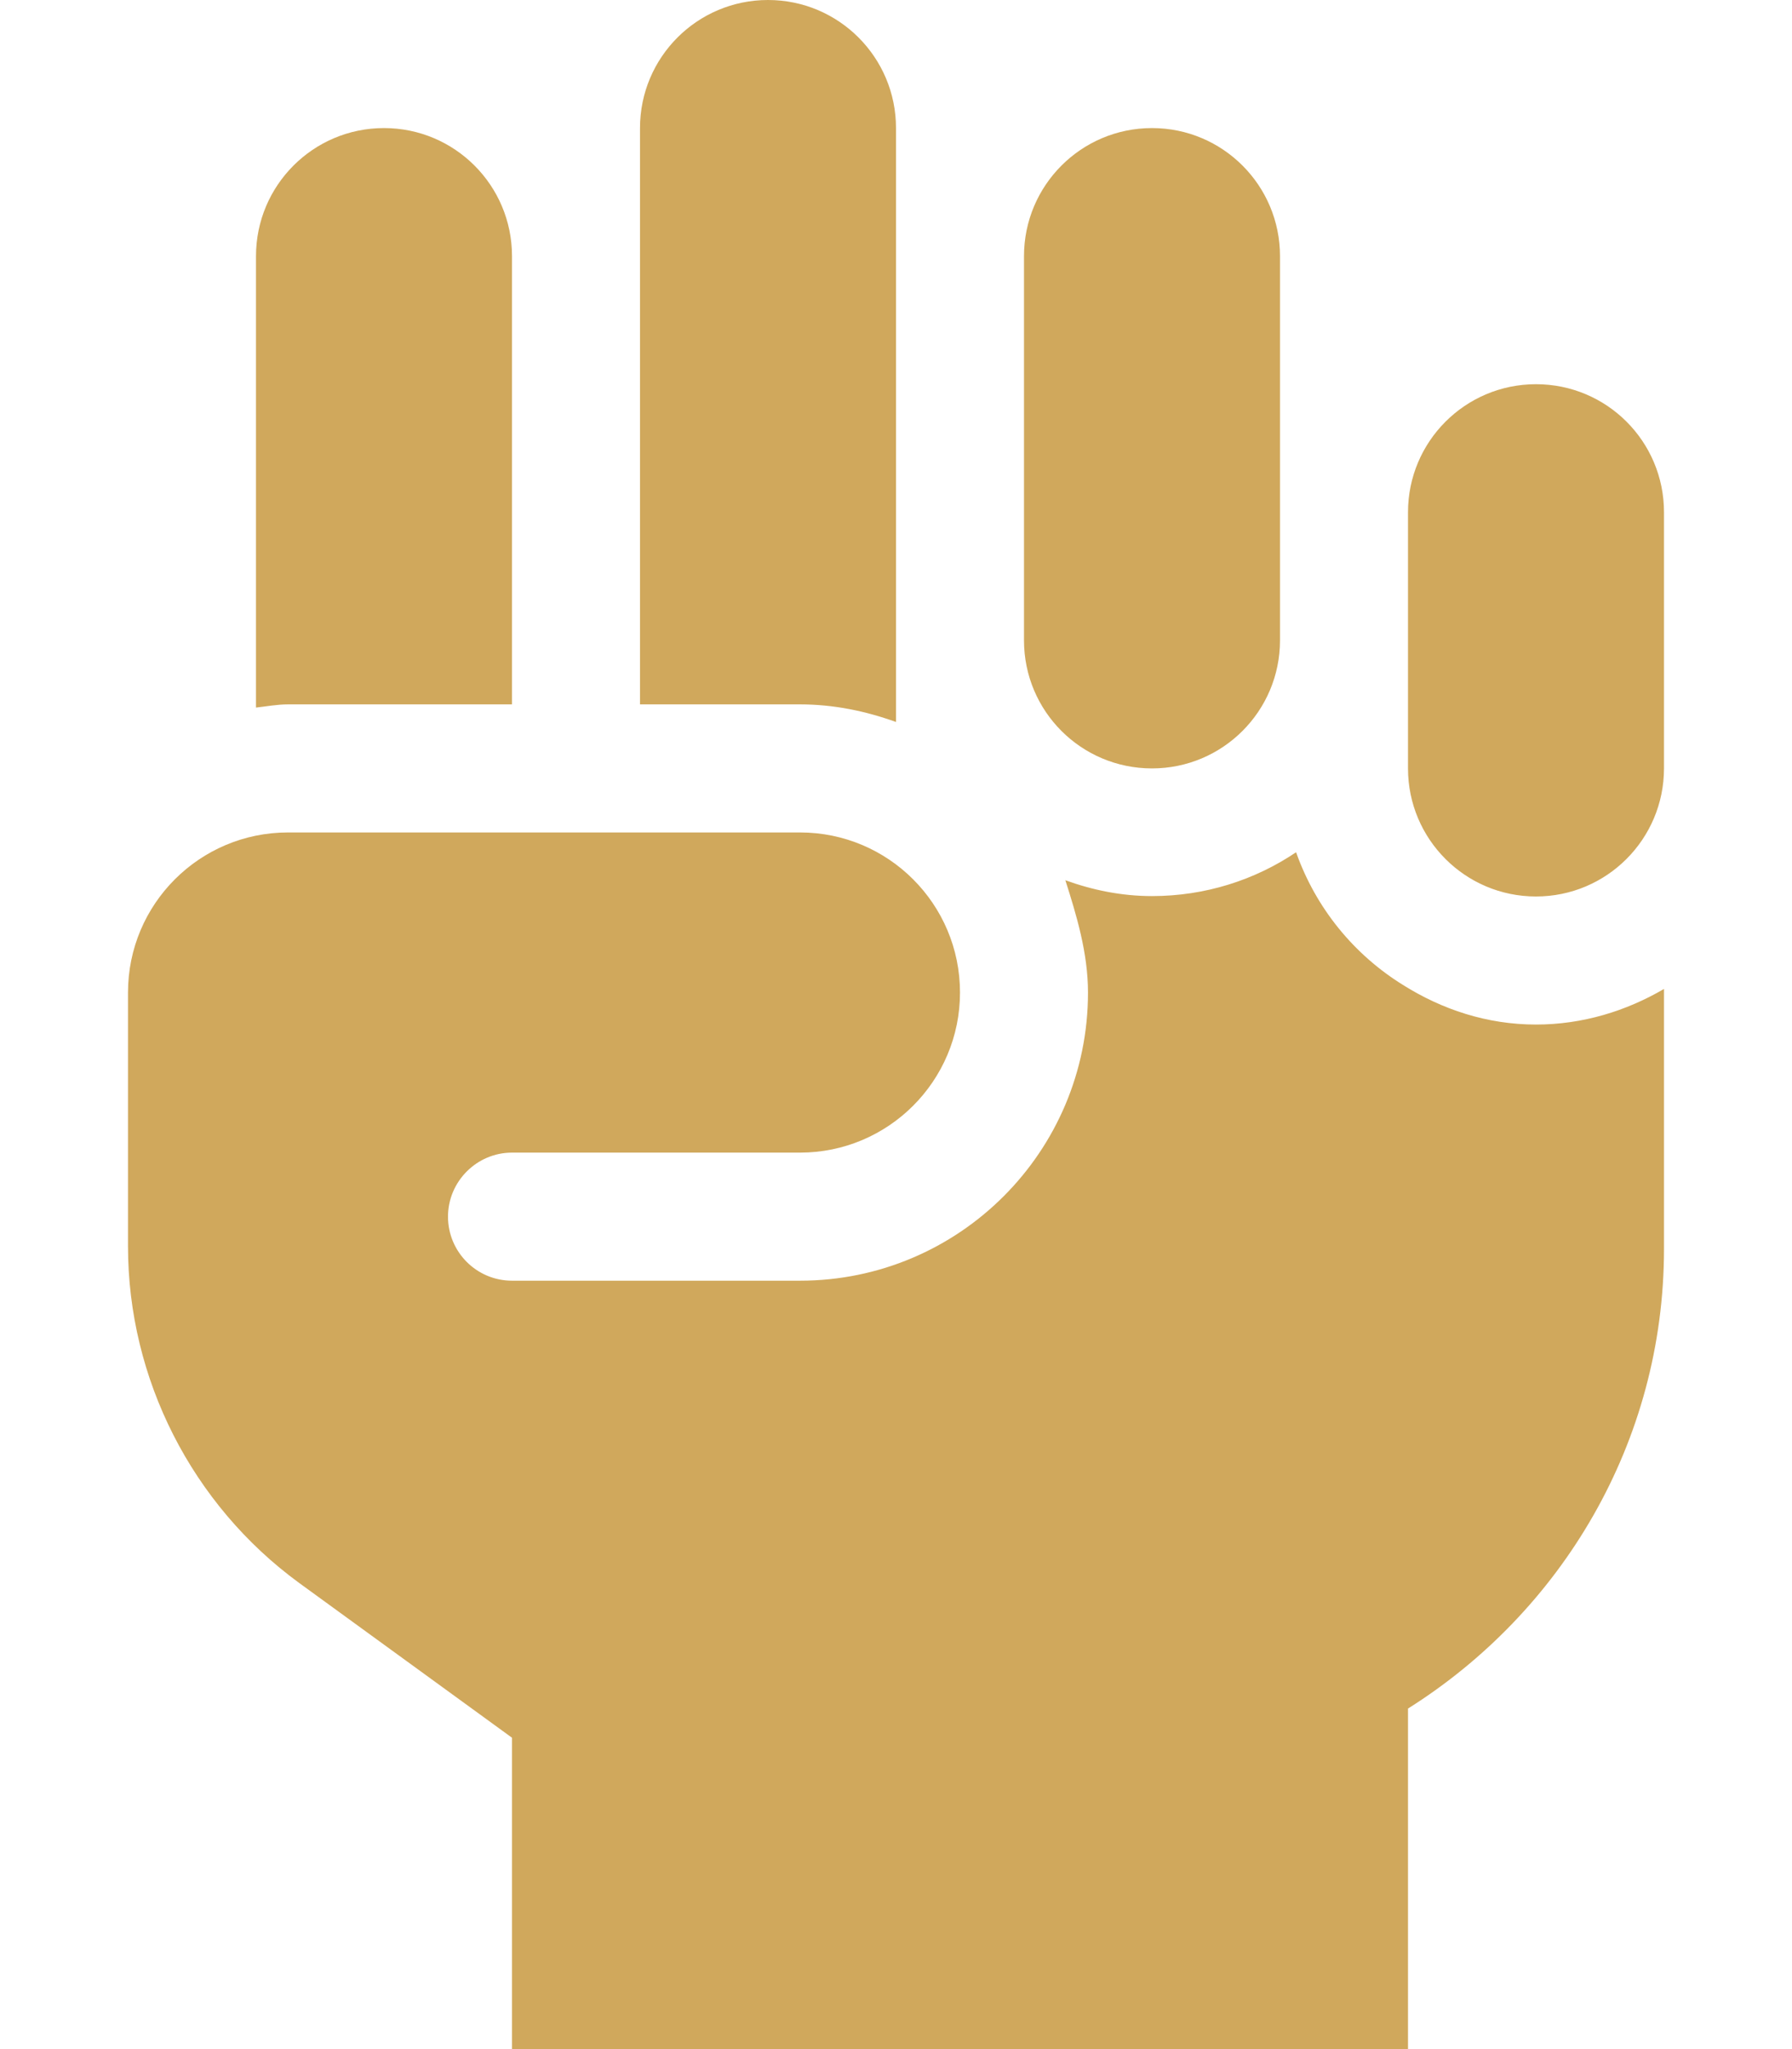 <svg xmlns="http://www.w3.org/2000/svg" viewBox="0 0 448 512"><!--! Font Awesome Pro 6.0.0 by @fontawesome - https://fontawesome.com License - https://fontawesome.com/license (Commercial License) Copyright 2022 Fonticons, Inc. --><path fill="rgb(208, 168, 92)" d="M224 180.4V32c0-17.67-14.31-32-32-32S160 14.33 160 32v144h40C208.5 176 216.5 177.7 224 180.4zM128 176V64c0-17.67-14.31-32-32-32S64 46.33 64 64v112.8C66.66 176.5 69.26 176 72 176H128zM288 192c17.69 0 32-14.33 32-32V64c0-17.67-14.31-32-32-32s-32 14.33-32 32v96C256 177.7 270.3 192 288 192zM384 96c-17.69 0-32 14.33-32 32v64c0 17.67 14.31 32 32 32s32-14.34 32-32.02V128C416 110.3 401.7 96 384 96zM350.9 246.2c-12.43-7.648-21.94-19.31-26.88-33.25C313.7 219.9 301.3 223.9 288 223.9c-7.641 0-14.87-1.502-21.66-3.957C269.1 228.6 272 238.1 272 248c0 39.77-32.25 72-72 72H128c-8.836 0-16-7.164-16-16C112 295.2 119.2 288 128 288h72c22.09 0 40-17.91 40-40S222.1 208 200 208h-128C49.91 208 32 225.9 32 248v63.41c0 33.13 16 64.56 42.81 84.13L128 434.2V512h224v-85.09c38.3-24.09 64-66.42 64-114.9V247.1C406.6 252.6 395.7 256 384 256C371.7 256 360.5 252.2 350.9 246.2z"/></svg>